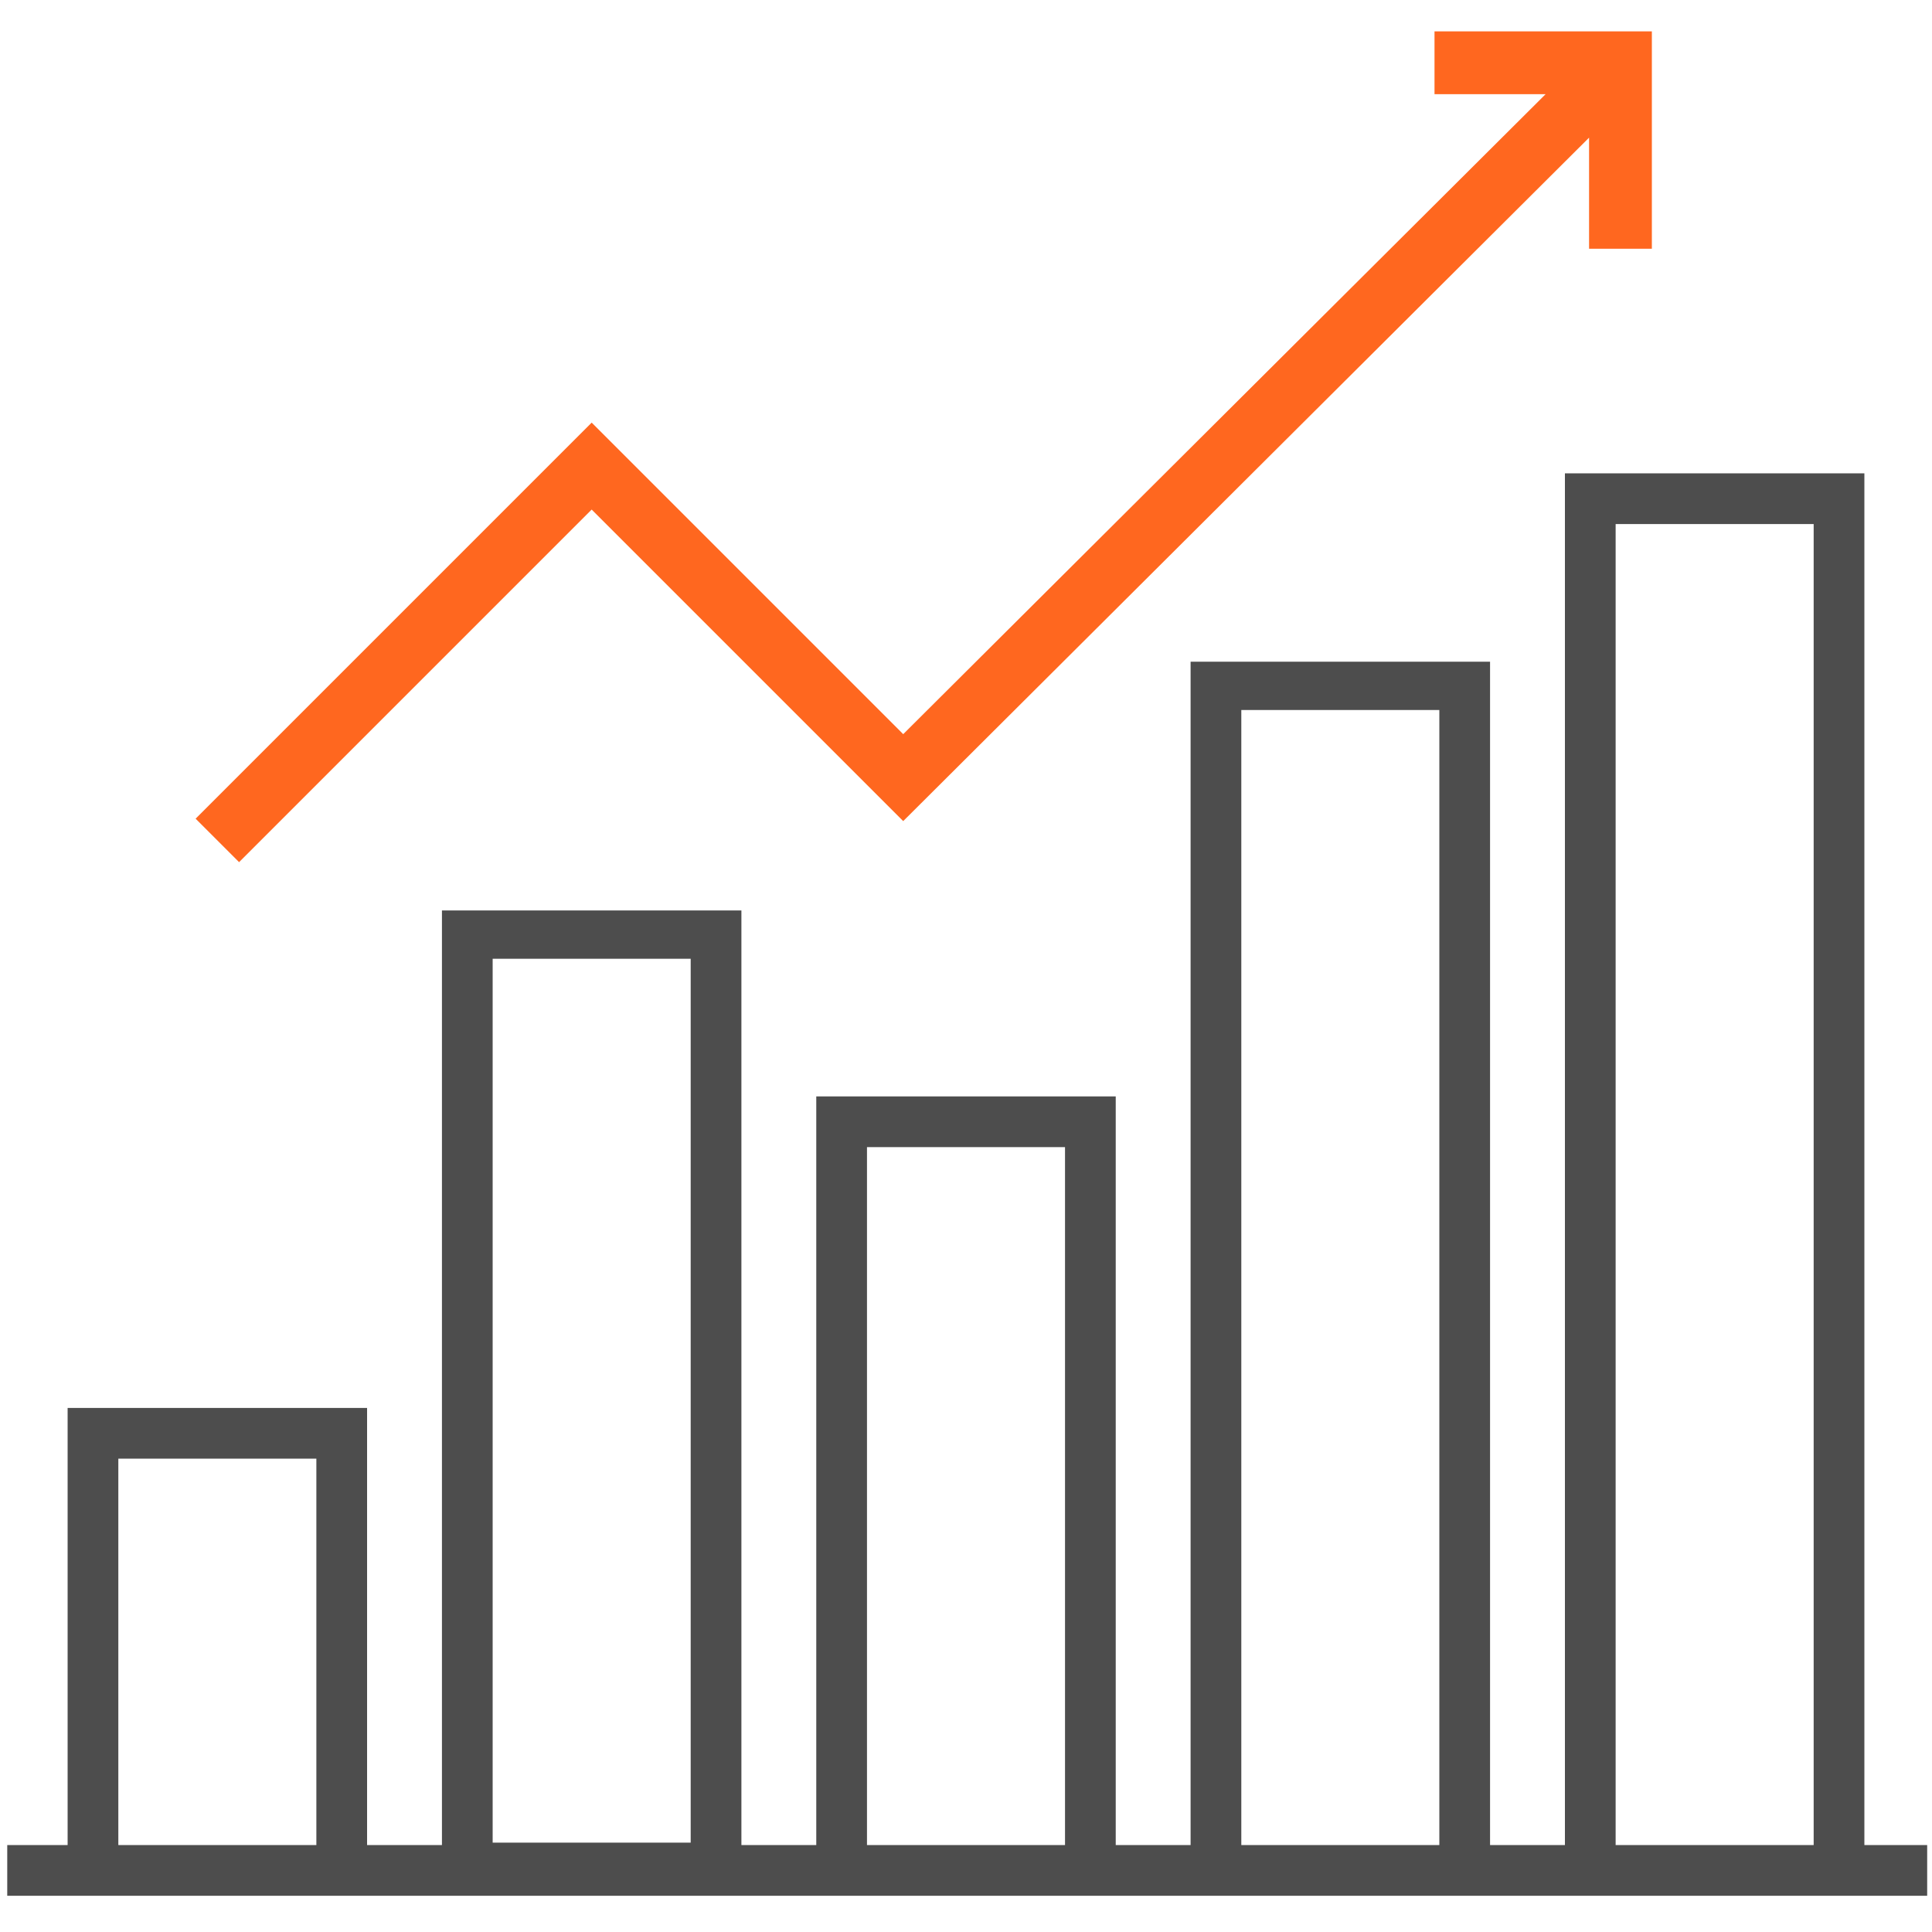 <svg width="80" height="80" fill="none" xmlns="http://www.w3.org/2000/svg"><path d="M59.4 1.3v2.6H64L37.4 30.4 24.5 17.5 8.1 33.9l1.8 1.8 14.6-14.6L37.4 34 65.8 5.7v4.6h2.6v-9h-9z" fill="#FF671F"/><path d="M.3 78.5h79.5v-2.1h-2.6V19.6H64.8v56.8h-3.1v-49H49.3v49h-3.1v-31H33.8v31h-3.1V37.7H18.3v38.7h-3.1V58.3H2.8v18.1H.3v2.1zm66.6-56.8h8.2v54.7h-8.2V21.7zm-15.5 7.7h8.2v47h-8.2v-47zM35.9 47.5h8.2v28.9h-8.2V47.5zm-15.5-7.8h8.2v36.6h-8.2V39.7zM4.9 60.4h8.2v16H4.9v-16z" fill="#4D4D4D"/></svg>